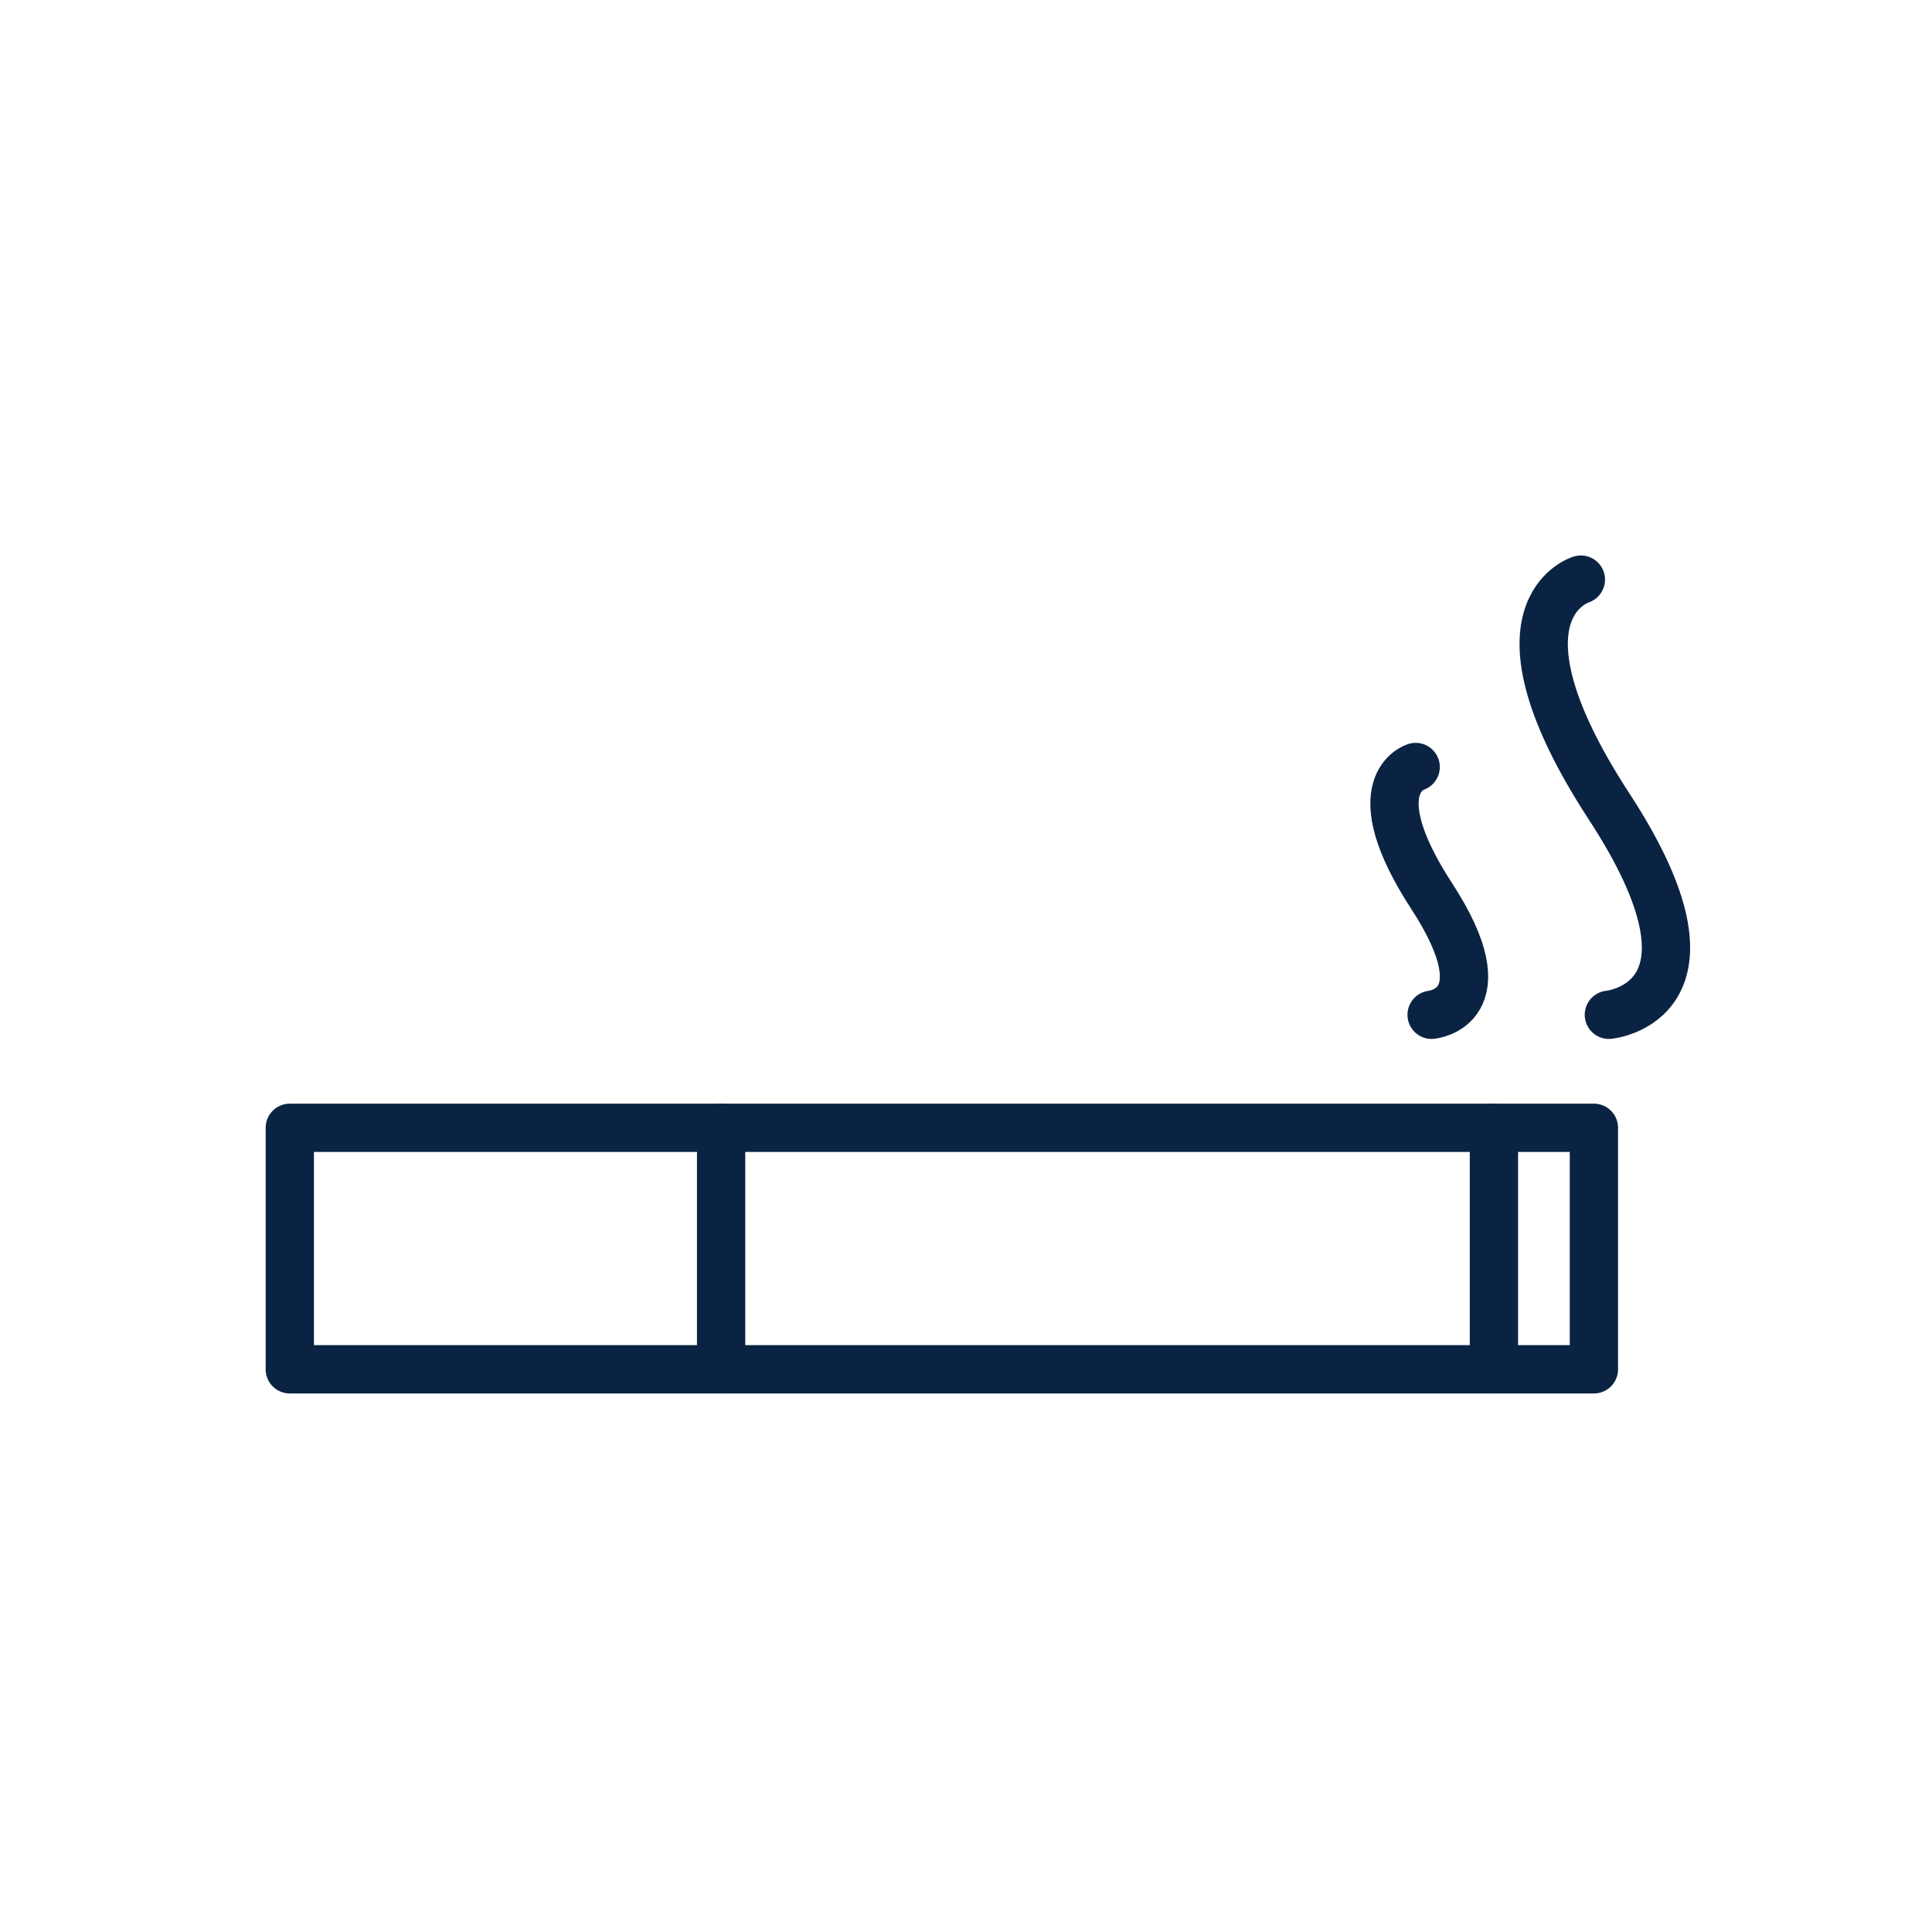 <svg width="40" height="40" viewBox="0 0 40 40" fill="none" xmlns="http://www.w3.org/2000/svg">
<path d="M32.73 12C32.73 12 30.66 12.62 33.31 16.69C35.97 20.76 33.31 21.01 33.31 21.01" stroke="#0B2343" stroke-miterlimit="10" stroke-linecap="round" stroke-linejoin="round"/>
<path d="M29.31 15.88C29.31 15.88 28.13 16.23 29.64 18.55C31.15 20.87 29.64 21.01 29.64 21.01" stroke="#0B2343" stroke-miterlimit="10" stroke-linecap="round" stroke-linejoin="round"/>
<path d="M33 23.35H6V28.35H33V23.35Z" stroke="#0B2343" stroke-miterlimit="10" stroke-linecap="round" stroke-linejoin="round"/>
<path d="M30.93 23.35V28.35" stroke="#0B2343" stroke-miterlimit="10" stroke-linecap="round" stroke-linejoin="round"/>
<path d="M14.93 23.35V28.35" stroke="#0B2343" stroke-miterlimit="10" stroke-linecap="round" stroke-linejoin="round"/>
</svg>
